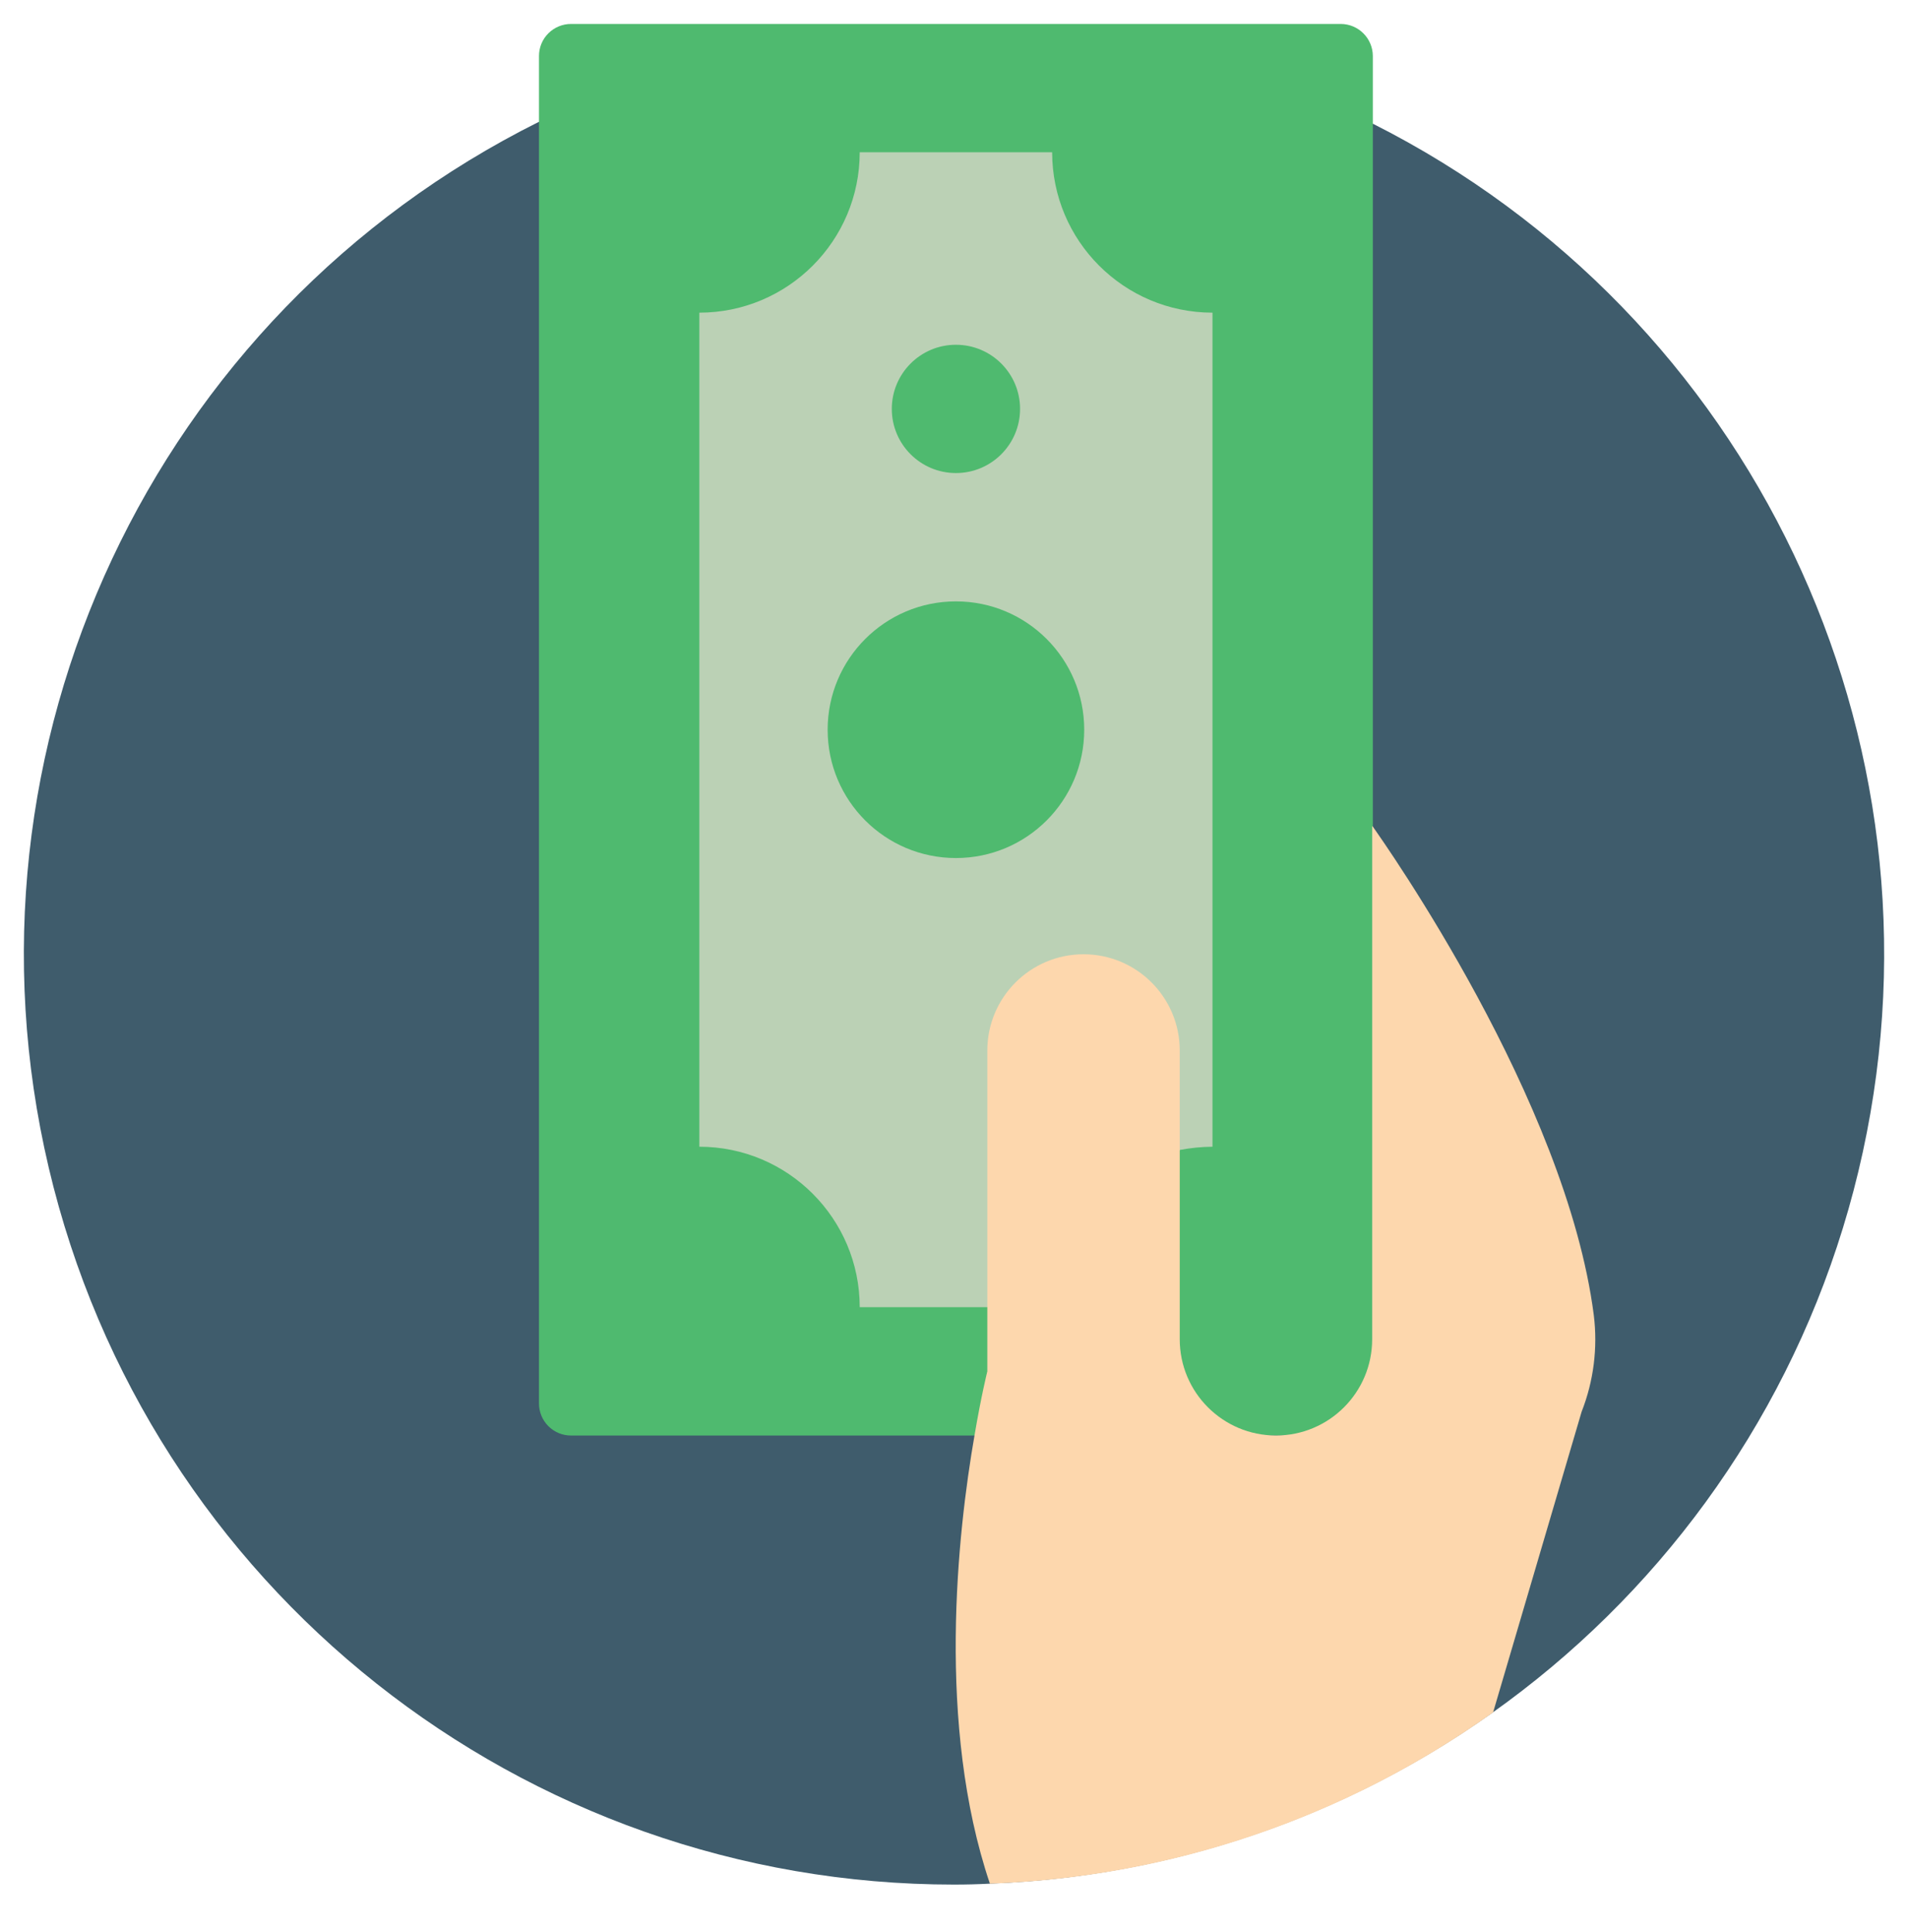 <?xml version="1.0" encoding="utf-8"?>
<!-- Generator: Adobe Illustrator 16.2.0, SVG Export Plug-In . SVG Version: 6.00 Build 0)  -->
<!DOCTYPE svg PUBLIC "-//W3C//DTD SVG 1.1//EN" "http://www.w3.org/Graphics/SVG/1.1/DTD/svg11.dtd">
<svg version="1.1" id="Слой_1" xmlns="http://www.w3.org/2000/svg" xmlns:xlink="http://www.w3.org/1999/xlink" x="0px" y="0px"
	 width="80px" height="81px" viewBox="0 0 80 81" enable-background="new 0 0 80 81" xml:space="preserve">
<path fill="#3F5C6C" d="M22.6,5.105C6.407,13.179-2.105,31.332,2.042,48.945C6.189,66.56,21.907,79.006,40,79.004
	c0.512,0,1.01-0.013,1.506-0.039c17.766-0.683,32.818-13.298,36.6-30.672c3.779-17.372-4.67-35.103-20.544-43.107"/>
<path fill="#4FBA6F" d="M40.86,60.179H23.944c-0.357,0.002-0.7-0.141-0.952-0.393c-0.253-0.253-0.394-0.597-0.393-0.952V2.349
	c-0.001-0.357,0.14-0.7,0.393-0.952c0.252-0.252,0.595-0.394,0.952-0.393h32.272c0.742,0.002,1.343,0.603,1.345,1.345v56.485
	c0,0.742-0.602,1.345-1.345,1.345H40.86L40.86,60.179z"/>
<path fill="#BBD1B5" d="M49.466,48.208c0.454-0.086,0.913-0.132,1.372-0.136V13.107c-3.712-0.001-6.722-3.011-6.723-6.724h-8.068
	c-0.001,3.713-3.011,6.723-6.724,6.724v34.965c3.713,0.002,6.722,3.012,6.724,6.726h5.352"/>
<path fill="#4FBA6F" d="M40.081,35.97c2.971,0,5.379-2.409,5.379-5.379c0-2.971-2.408-5.38-5.379-5.38s-5.379,2.409-5.379,5.38
	C34.702,33.561,37.11,35.97,40.081,35.97z"/>
<path fill="#4FBA6F" d="M40.081,19.831c1.485,0,2.689-1.205,2.689-2.689c0-1.485-1.204-2.689-2.689-2.689s-2.689,1.204-2.689,2.689
	C37.392,18.626,38.596,19.831,40.081,19.831z"/>
<path fill="#FDD7AD" d="M66.315,59.183l-3.711,12.601c-6.174,4.416-13.513,6.914-21.099,7.182
	c-2.245-6.657-1.358-14.699-0.646-18.787c0.282-1.668,0.538-2.69,0.538-2.69V44.039c0-2.228,1.807-4.035,4.034-4.035
	c2.229,0,4.034,1.807,4.034,4.035v12.104c0,2.229,1.807,4.035,4.035,4.035c2.228,0,4.033-1.807,4.033-4.035V34.625l0.027,0.027
	c0.472,0.673,8.108,11.471,9.266,20.482C66.995,56.505,66.82,57.896,66.315,59.183z"/>
</svg>
